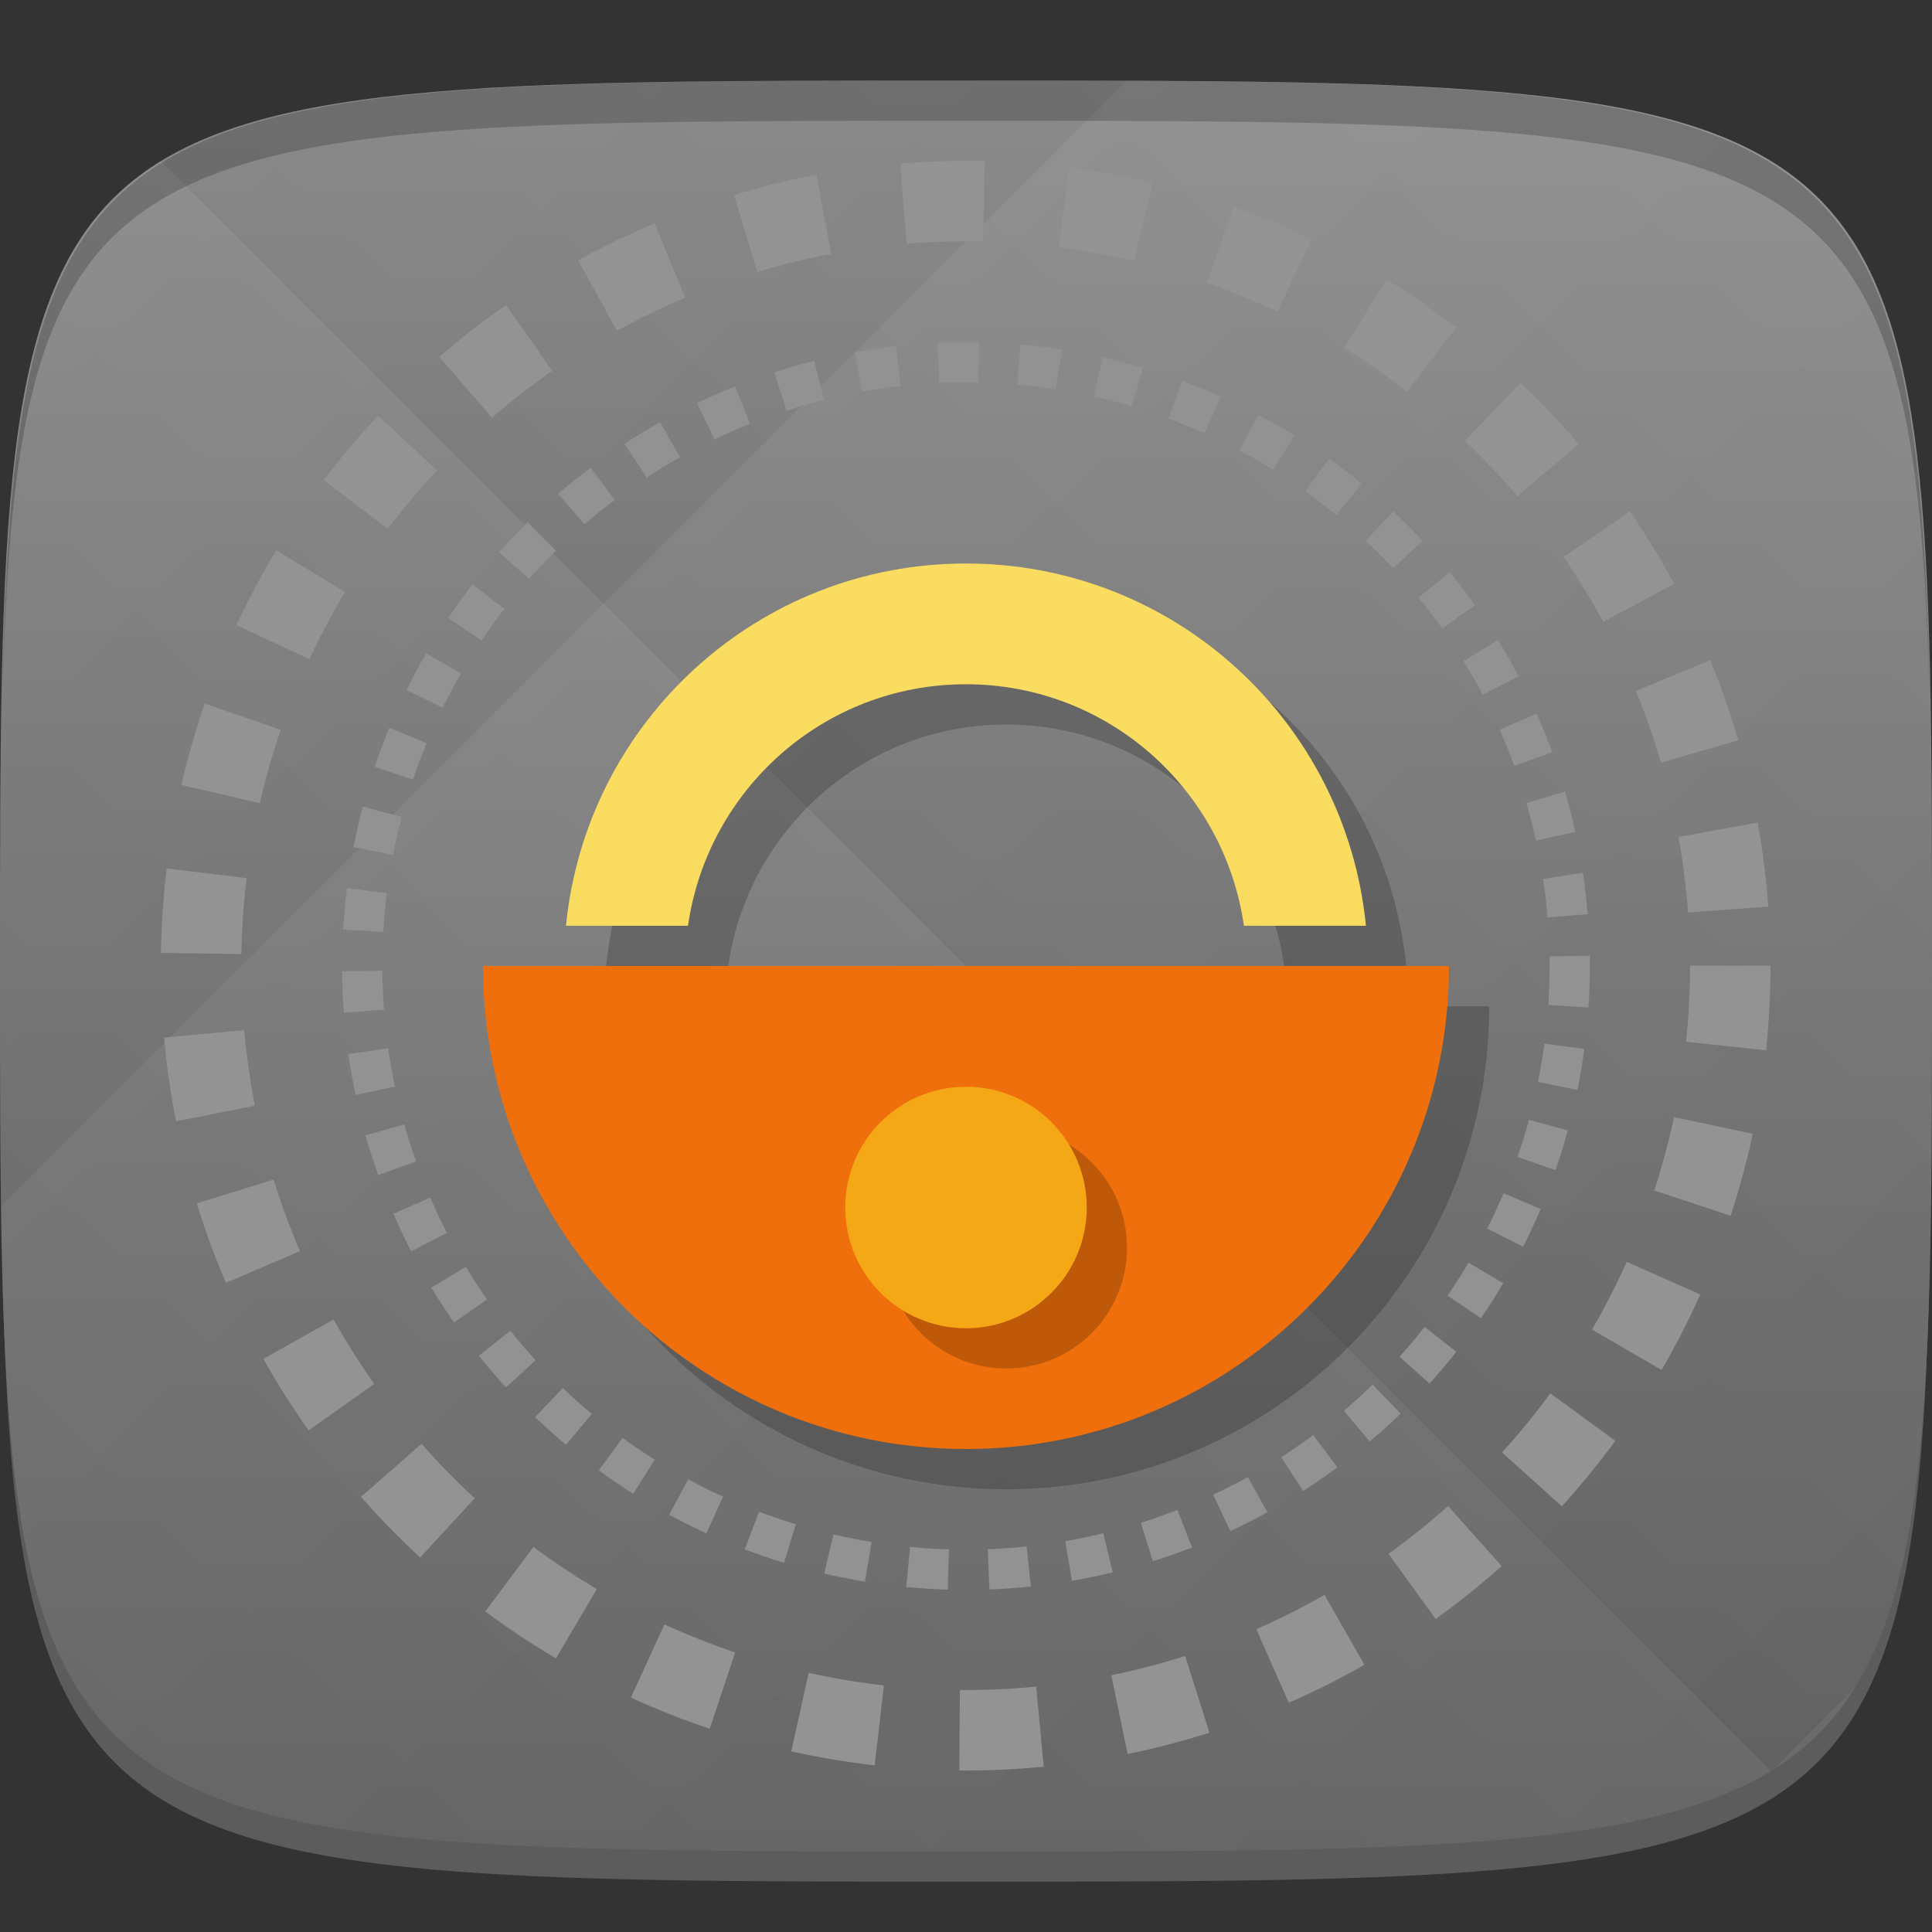 <?xml version="1.0" encoding="UTF-8" standalone="no"?>
<!-- Created with Inkscape (http://www.inkscape.org/) -->

<svg
   xmlns:dc="http://purl.org/dc/elements/1.1/"
   xmlns:cc="http://creativecommons.org/ns#"
   xmlns:rdf="http://www.w3.org/1999/02/22-rdf-syntax-ns#"
   xmlns:svg="http://www.w3.org/2000/svg"
   xmlns="http://www.w3.org/2000/svg"
   xmlns:xlink="http://www.w3.org/1999/xlink"
   xmlns:sodipodi="http://sodipodi.sourceforge.net/DTD/sodipodi-0.dtd"
   xmlns:inkscape="http://www.inkscape.org/namespaces/inkscape"
   width="48"
   height="48"
   id="svg2"
   version="1.1"
   inkscape:version="0.48.4 r9939"
   sodipodi:docname="system-lock-screen.svg">
  <rect width="100%" height="100%" fill="#333333" stroke="none"/>
  <defs
     id="defs4">
    <linearGradient
       id="linearGradient3791">
      <stop
         style="stop-color:#666666;stop-opacity:1;"
         offset="0"
         id="stop3793" />
      <stop
         style="stop-color:#8e8e8e;stop-opacity:1;"
         offset="1"
         id="stop3795" />
    </linearGradient>
    <linearGradient
       id="linearGradient3779">
      <stop
         style="stop-color:#000000;stop-opacity:1;"
         offset="0"
         id="stop3781" />
      <stop
         style="stop-color:#ffffff;stop-opacity:1;"
         offset="1"
         id="stop3783" />
    </linearGradient>
    <linearGradient
       inkscape:collect="always"
       xlink:href="#linearGradient3779"
       id="linearGradient3795"
       gradientUnits="userSpaceOnUse"
       gradientTransform="translate(-20,0)"
       spreadMethod="repeat"
       x1="24"
       y1="1028.362"
       x2="45"
       y2="1007.362" />
    <linearGradient
       inkscape:collect="always"
       xlink:href="#linearGradient3779"
       id="linearGradient3797"
       gradientUnits="userSpaceOnUse"
       gradientTransform="translate(-20,0)"
       spreadMethod="repeat"
       x1="44"
       y1="1048.362"
       x2="15"
       y2="1019.362" />
    <linearGradient
       inkscape:collect="always"
       xlink:href="#linearGradient3791"
       id="linearGradient3798"
       x1="24"
       y1="1050.362"
       x2="24"
       y2="1006.362"
       gradientUnits="userSpaceOnUse" />
  </defs>
  <sodipodi:namedview
     id="base"
     pagecolor="#ffffff"
     bordercolor="#666666"
     borderopacity="1.0"
     inkscape:pageopacity="0.0"
     inkscape:pageshadow="2"
     inkscape:zoom="11.583333"
     inkscape:cx="9.195261"
     inkscape:cy="28.027622"
     inkscape:document-units="px"
     inkscape:current-layer="layer1"
     showgrid="true"
     inkscape:snap-bbox="true"
     inkscape:window-width="1301"
     inkscape:window-height="744"
     inkscape:window-x="65"
     inkscape:window-y="24"
     inkscape:window-maximized="1"
     inkscape:object-nodes="true">
    <inkscape:grid
       type="xygrid"
       id="grid3003"
       empspacing="6"
       visible="true"
       enabled="true"
       snapvisiblegridlinesonly="true" />
  </sodipodi:namedview>
  <g
     inkscape:label="Layer 1"
     inkscape:groupmode="layer"
     id="layer1"
     transform="translate(0,-1004.362)">
    <path
       id="path3788"
       d="m 24,1051.112 c -21.272,0 -23.663,-0.089 -23.938,-15.406 0.328,14.403 2.938,14.406 23.938,14.406 21,0 23.609,0 23.938,-14.406 -0.275,15.317 -2.666,15.406 -23.938,15.406 z"
       style="opacity:0.2;fill:#ffffff;fill-opacity:1;stroke:none"
       inkscape:connector-curvature="0" />
    <path
       style="fill:url(#linearGradient3798);fill-opacity:1.0;stroke:none"
       d="m 24,1006.362 c -24,0 -24,0 -24,22 0,22 0,22 24,22 24,0 24,0 24,-22 0,-22 0,-22 -24,-22 z"
       id="path3757"
       inkscape:connector-curvature="0"
       sodipodi:nodetypes="zzzzz" />
    <g
       id="g3791"
       transform="translate(20,0)">
      <path
         style="opacity:0.03;fill:url(#linearGradient3795);fill-opacity:1;stroke:none"
         d="m 4,1006.362 c -24,0 -24,0 -24,22 0,22 0,22 24,22 24,0 24,0 24,-22 0,-22 0,-22 -24,-22 z"
         id="path3777"
         inkscape:connector-curvature="0"
         sodipodi:nodetypes="zzzzz" />
      <path
         sodipodi:nodetypes="zzzzz"
         inkscape:connector-curvature="0"
         id="path3787"
         d="m 4,1006.362 c -24,0 -24,0 -24,22 0,22 0,22 24,22 24,0 24,0 24,-22 0,-22 0,-22 -24,-22 z"
         style="opacity:0.03;fill:url(#linearGradient3797);fill-opacity:1;stroke:none" />
    </g>
    <path
       style="fill:#000000;fill-opacity:1;stroke:none;opacity:0.2"
       d="M 24 2 C 2.728 2 0.337 2.089 0.062 17.406 C 0.391 3.003 3 3 24 3 C 45 3 47.609 3.003 47.938 17.406 C 47.663 2.089 45.272 2 24 2 z "
       transform="translate(0,1004.362)"
       id="path3770" />
    <g
       id="g3813"
       transform="translate(-47.998,993.362)" />
    <g
       id="g3793"
       style="opacity:0.2;fill:#000000;fill-opacity:1"
       transform="translate(1,1)">
      <path
         style="fill:#000000;fill-opacity:1;stroke:none"
         d="m 12,24 c 0,6.627 5.373,12 12,12 6.627,0 12,-5.373 12,-12 l -24,0 z"
         transform="translate(0,1004.362)"
         id="path3789"
         inkscape:connector-curvature="0" />
      <path
         style="fill:#000000;fill-opacity:1;stroke:none"
         d="m 24,14 c -5.188,0 -9.439,3.943 -9.938,9 l 3.031,0 C 17.581,19.61 20.475,17 24,17 c 3.525,0 6.419,2.61 6.906,6 l 3.031,0 C 33.439,17.943 29.188,14 24,14 z"
         transform="translate(0,1004.362)"
         id="path3791"
         inkscape:connector-curvature="0" />
    </g>
    <path
       inkscape:connector-curvature="0"
       style="fill:#ee6f0b;fill-opacity:1;stroke:none"
       d="m 12,1028.362 c 0,6.627 5.373,12 12,12 6.627,0 12,-5.373 12,-12 l -24,0 z"
       id="path3005" />
    <path
       inkscape:connector-curvature="0"
       style="fill:#fadd60;fill-opacity:1;stroke:none"
       d="m 24,1018.362 c -5.188,0 -9.439,3.943 -9.938,9 l 3.031,0 c 0.487,-3.39 3.381,-6 6.906,-6 3.525,0 6.419,2.61 6.906,6 l 3.031,0 c -0.498,-5.057 -4.749,-9 -9.938,-9 z"
       id="path3010" />
    <path
       transform="translate(4,1008.362)"
       d="m 24,27 c 0,1.657 -1.343,3 -3,3 -1.657,0 -3,-1.343 -3,-3 0,-1.657 1.343,-3 3,-3 1.657,0 3,1.343 3,3 z"
       sodipodi:ry="3"
       sodipodi:rx="3"
       sodipodi:cy="27"
       sodipodi:cx="21"
       id="path3805"
       style="fill:#000000;fill-opacity:1;stroke:none;opacity:0.2"
       sodipodi:type="arc" />
    <path
       sodipodi:type="arc"
       style="fill:#f5a816;fill-opacity:1;stroke:none"
       id="path3786"
       sodipodi:cx="21"
       sodipodi:cy="27"
       sodipodi:rx="3"
       sodipodi:ry="3"
       d="m 24,27 c 0,1.657 -1.343,3 -3,3 -1.657,0 -3,-1.343 -3,-3 0,-1.657 1.343,-3 3,-3 1.657,0 3,1.343 3,3 z"
       transform="translate(3,1007.362)" />
    <path
       sodipodi:type="arc"
       style="opacity:1;fill:none;fill-opacity:1;stroke:#929292;stroke-opacity:1;stroke-width:0.8;stroke-miterlimit:4;stroke-dasharray:0.8,0.8;stroke-dashoffset:0"
       id="path3006"
       sodipodi:cx="24"
       sodipodi:cy="24"
       sodipodi:rx="12"
       sodipodi:ry="12"
       d="m 36,24 a 12,12 0 1 1 -24,0 12,12 0 1 1 24,0 z"
       transform="matrix(1.25,0,0,1.25,-6,998.362)" />
    <path
       transform="matrix(1.583,0,0,1.583,-14,990.362)"
       d="m 36,24 a 12,12 0 1 1 -24,0 12,12 0 1 1 24,0 z"
       sodipodi:ry="12"
       sodipodi:rx="12"
       sodipodi:cy="24"
       sodipodi:cx="24"
       id="path3776"
       style="fill:none;stroke:#939393;stroke-width:1.263;stroke-miterlimit:4;stroke-opacity:1;stroke-dasharray:1.263,1.263;stroke-dashoffset:0"
       sodipodi:type="arc" />
  </g>
</svg>
